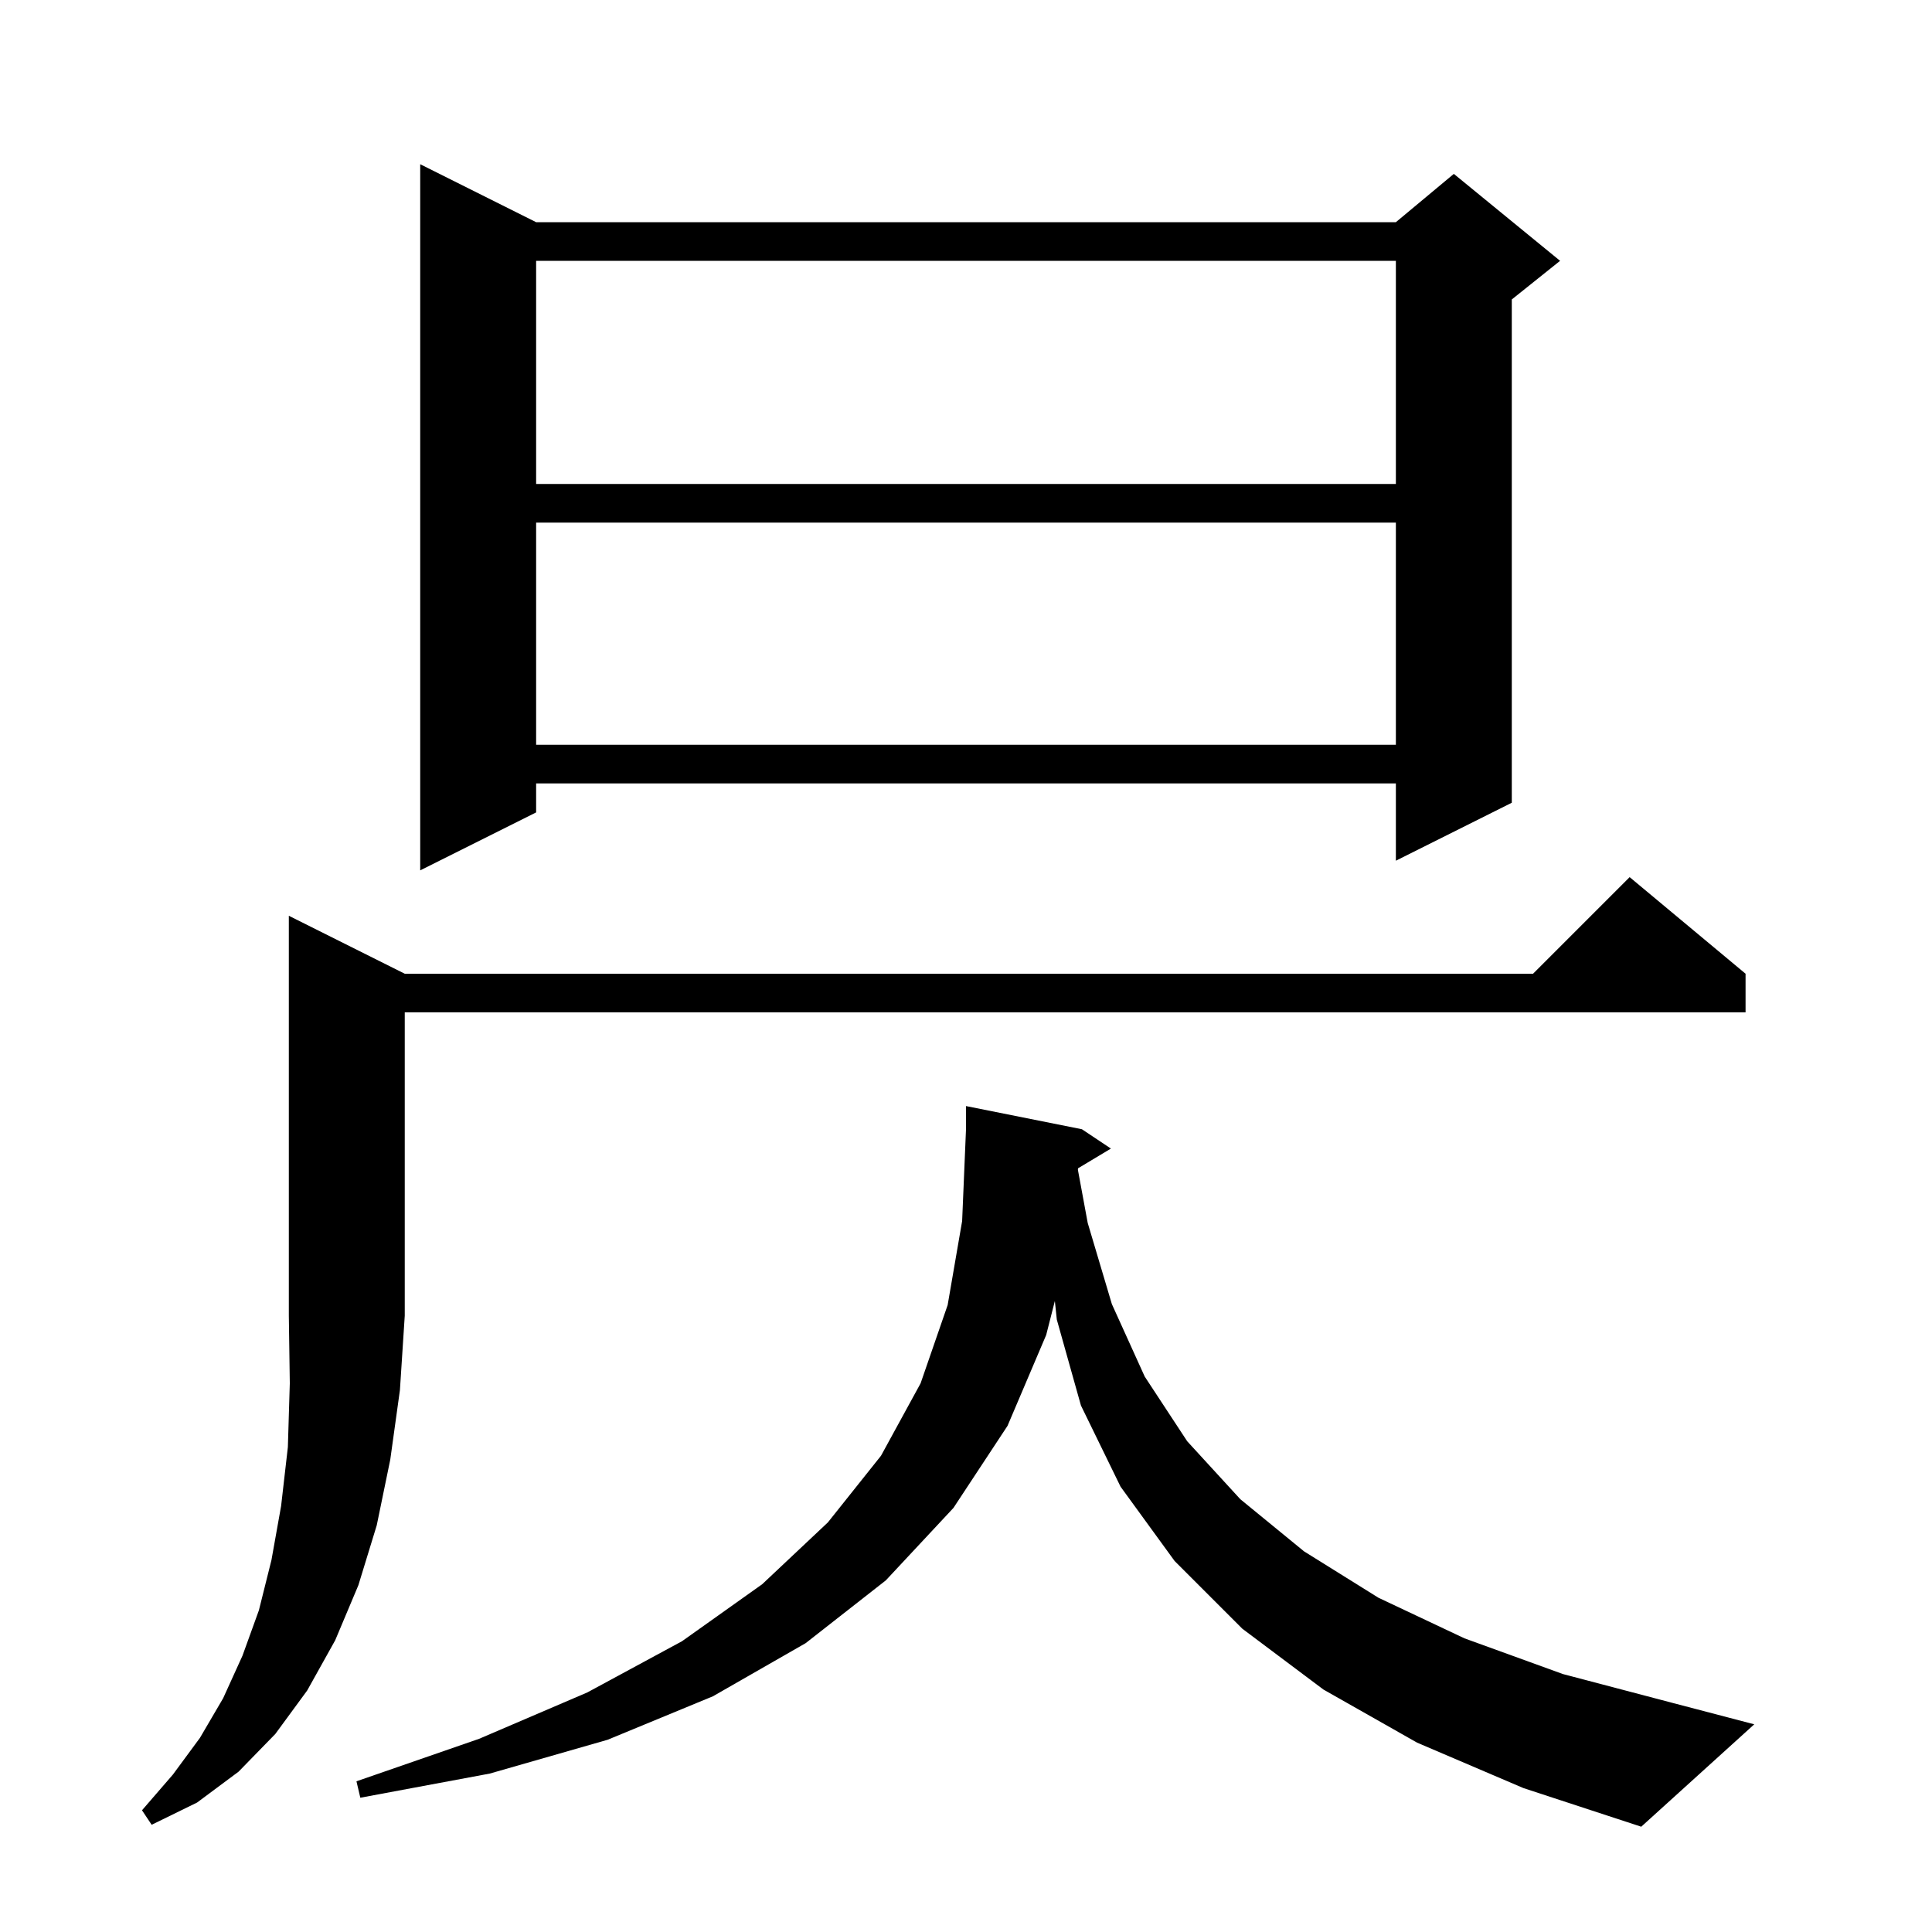 <svg xmlns="http://www.w3.org/2000/svg" xmlns:xlink="http://www.w3.org/1999/xlink" version="1.1" baseProfile="full" viewBox="0 0 200 200" width="200" height="200">
<g fill="black">
<path d="M 146.7 180.4 L 137.0 174.9 L 128.6 168.6 L 121.6 161.6 L 116.0 153.9 L 111.9 145.5 L 109.4 136.6 L 109.198 134.678 L 108.3 138.2 L 104.3 147.6 L 98.7 156.1 L 91.7 163.6 L 83.4 170.1 L 73.8 175.6 L 62.9 180.1 L 50.7 183.6 L 37.3 186.1 L 36.9 184.4 L 49.6 180.0 L 60.8 175.2 L 70.6 169.9 L 78.9 164.0 L 85.7 157.6 L 91.2 150.7 L 95.3 143.2 L 98.1 135.1 L 99.6 126.4 L 100.0 116.9 L 100.0 114.5 L 112.0 116.9 L 115.0 118.9 L 111.6 120.94 L 111.584 121.1 L 112.6 126.6 L 115.1 135.0 L 118.5 142.5 L 122.9 149.2 L 128.4 155.2 L 135.0 160.6 L 142.7 165.4 L 151.6 169.6 L 161.8 173.3 L 173.2 176.3 L 181.6 178.5 L 169.9 189.1 L 157.7 185.1 Z M 41.9 100.8 L 158.7 100.8 L 168.7 90.8 L 180.7 100.8 L 180.7 104.8 L 41.9 104.8 L 41.9 136.2 L 41.4 143.9 L 40.4 151.1 L 39.0 157.9 L 37.1 164.1 L 34.7 169.8 L 31.8 175.0 L 28.5 179.5 L 24.7 183.4 L 20.4 186.6 L 15.7 188.9 L 14.7 187.4 L 17.9 183.7 L 20.7 179.9 L 23.1 175.8 L 25.1 171.4 L 26.8 166.7 L 28.1 161.5 L 29.1 155.9 L 29.8 149.8 L 30.0 143.2 L 29.9 136.2 L 29.9 94.8 Z M 55.5 23.0 L 144.5 23.0 L 150.5 18.0 L 161.5 27.0 L 156.5 31.0 L 156.5 83.1 L 144.5 89.1 L 144.5 81.1 L 55.5 81.1 L 55.5 84.1 L 43.5 90.1 L 43.5 17.0 Z M 55.5 54.1 L 55.5 77.1 L 144.5 77.1 L 144.5 54.1 Z M 55.5 27.0 L 55.5 50.1 L 144.5 50.1 L 144.5 27.0 Z " />
</g>
</svg>
